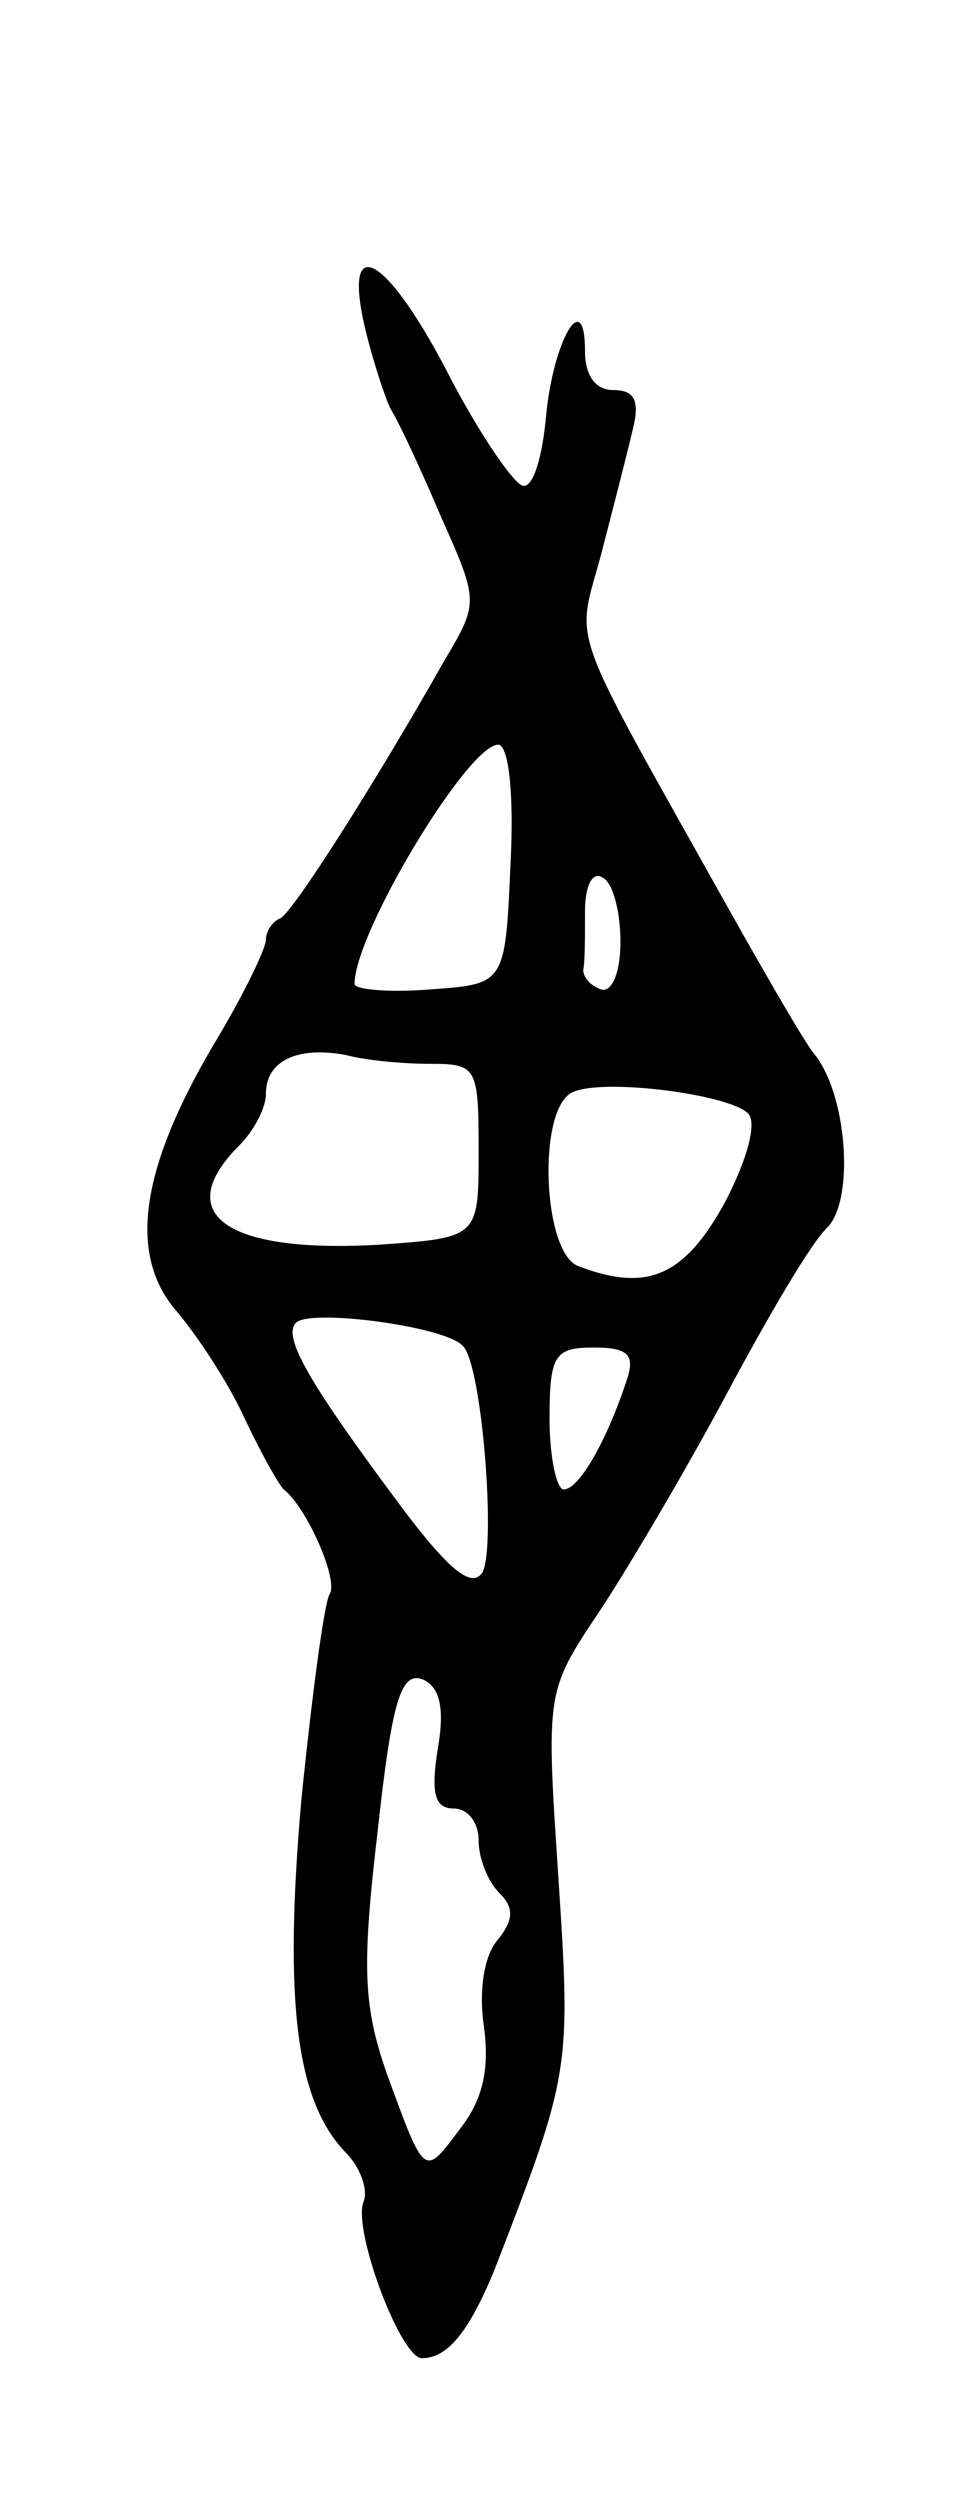 <svg version="1.0" xmlns="http://www.w3.org/2000/svg"
 width="55pt" height="141pt" viewBox="0 0 55 141"
 preserveAspectRatio="xMidYMid meet">
<g transform="translate(0,141) scale(0.1,-0.1)"
fill="#000000" stroke="none">
<path d="M205 1229 c4 -18 11 -40 15 -49 5 -8 18 -36 29 -62 21 -47 21 -48 2
-80 -39 -69 -86 -143 -93 -146 -5 -2 -8 -8 -8 -12 0 -5 -13 -32 -30 -60 -41
-70 -48 -118 -20 -150 11 -13 29 -40 38 -60 9 -19 19 -37 22 -40 13 -10 31
-51 26 -59 -3 -4 -10 -57 -16 -116 -10 -114 -3 -170 25 -199 8 -8 13 -21 10
-28 -6 -16 21 -88 33 -88 15 0 27 16 41 50 43 111 43 113 36 221 -7 105 -7
105 23 150 16 24 49 80 72 123 23 43 48 86 57 94 15 16 11 75 -8 98 -5 6 -27
44 -50 85 -90 161 -84 144 -70 196 7 27 15 58 18 71 4 16 1 22 -11 22 -10 0
-16 8 -16 22 0 37 -18 6 -22 -37 -2 -22 -7 -40 -13 -39 -5 1 -23 27 -40 59
-35 69 -61 86 -50 34z m83 -306 c-3 -68 -3 -68 -45 -71 -24 -2 -43 0 -43 3 0
29 64 135 81 135 6 0 9 -28 7 -67z m62 -44 c0 -18 -5 -29 -11 -27 -6 2 -10 7
-10 11 1 4 1 19 1 33 0 14 4 23 10 19 6 -3 10 -20 10 -36z m-107 -69 c26 0 27
-2 27 -49 0 -49 0 -49 -56 -53 -86 -5 -118 17 -79 56 8 8 15 21 15 29 0 19 18
27 45 22 11 -3 32 -5 48 -5z m179 -28 c5 -5 0 -25 -13 -50 -23 -42 -44 -51
-83 -36 -20 8 -23 89 -3 98 17 8 88 -1 99 -12z m-161 -131 c11 -10 19 -115 11
-128 -6 -9 -19 2 -44 35 -53 71 -69 98 -61 106 8 8 84 -2 94 -13z m93 -18
c-11 -34 -27 -63 -36 -63 -4 0 -8 18 -8 40 0 36 3 40 25 40 19 0 23 -4 19 -17z
m-107 -209 c-4 -25 -2 -34 9 -34 8 0 14 -8 14 -18 0 -10 5 -23 12 -30 8 -8 8
-15 -2 -27 -7 -9 -10 -28 -7 -48 3 -23 0 -40 -13 -57 -21 -28 -20 -29 -42 31
-13 38 -14 59 -5 136 8 73 13 90 25 86 10 -4 13 -16 9 -39z"/>
</g>
</svg>

